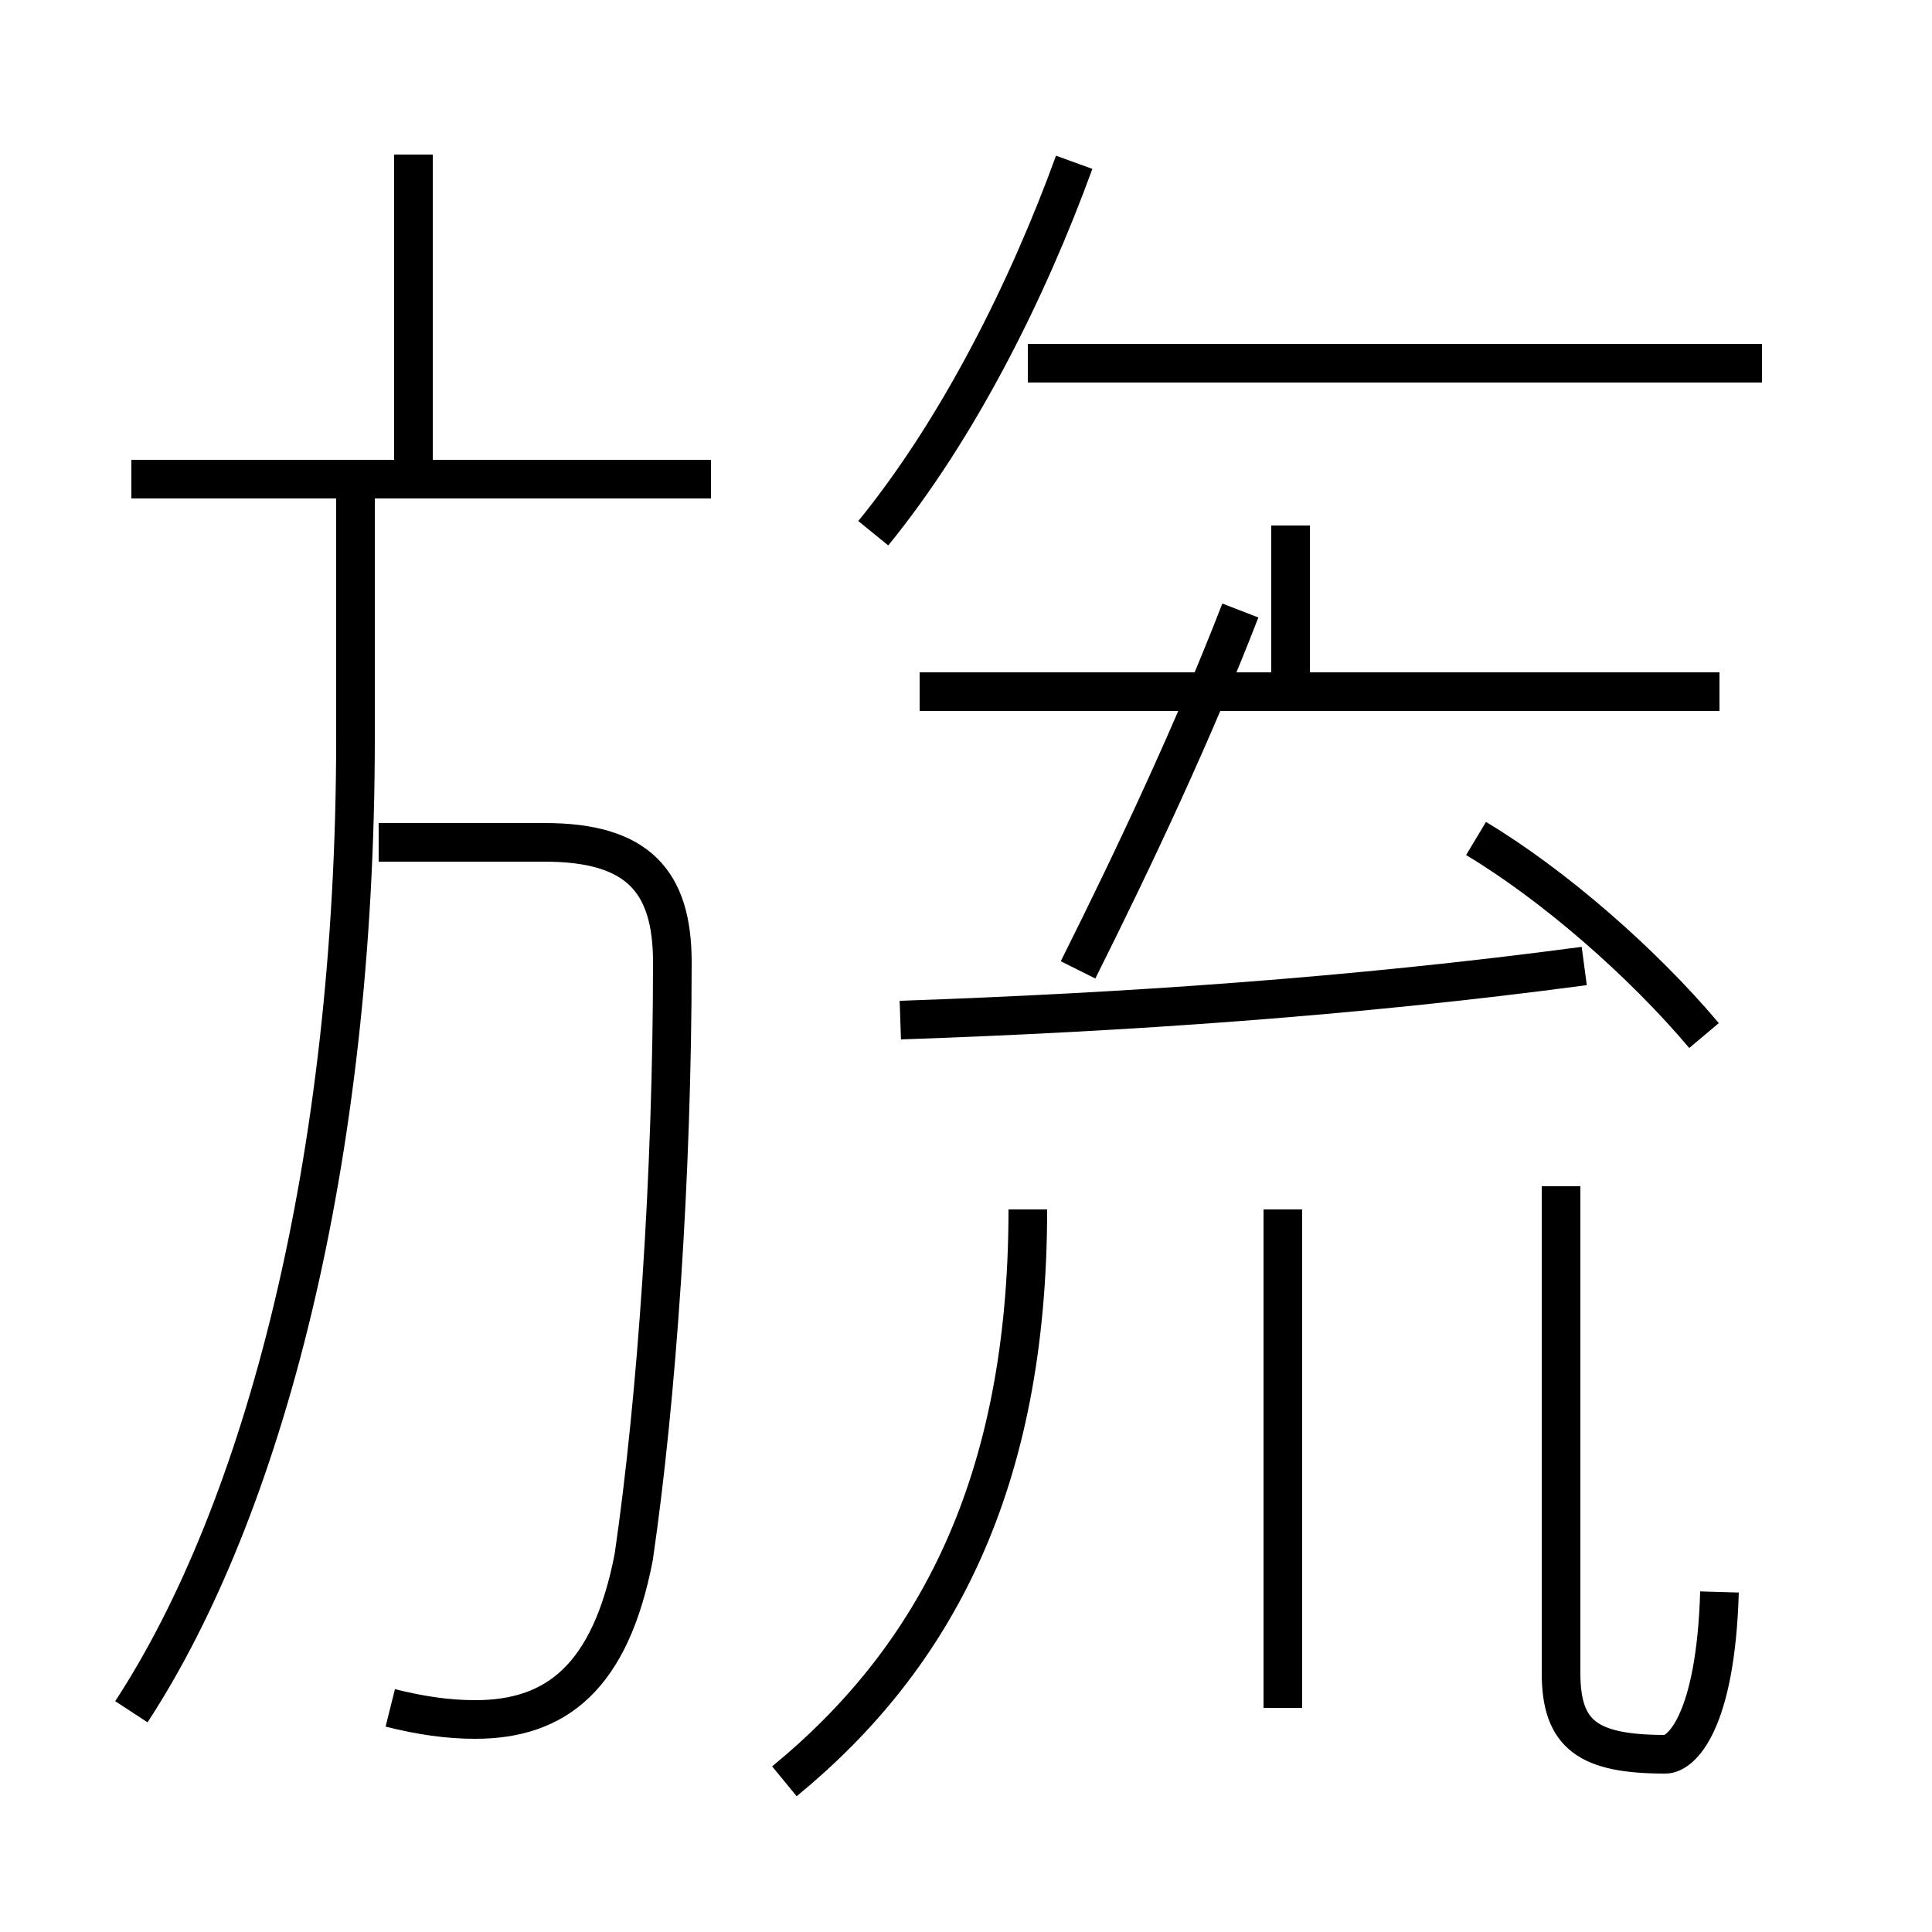<?xml version='1.0' encoding='utf8'?>
<svg viewBox="0.0 -6.0 50.0 50.0" version="1.1" xmlns="http://www.w3.org/2000/svg">
<rect x="0.0" y="-6.0" width="50.0" height="50.0" fill="#808080" stroke="none"/>
<rect x="-1000" y="-1000" width="2000" height="2000" stroke="white" fill="white"/>
<g style="fill:white;stroke:#000000;  stroke-width:1">
<path d="M 3.4 0.3 C 6.8 -4.9 9.2 -13.9 9.2 -24.9 L 9.2 -31.1 M 10.1 0.2 C 10.9 0.4 11.6 0.5 12.3 0.5 C 14.4 0.5 15.8 -0.6 16.4 -3.7 C 17.0 -7.8 17.4 -13.6 17.4 -19.1 C 17.4 -21.2 16.5 -22.2 14.1 -22.2 L 9.8 -22.2 M 20.3 2.1 C 24.2 -1.1 26.6 -5.6 26.6 -12.7 M 18.4 -31.6 L 3.4 -31.6 M 33.2 0.2 L 33.2 -12.7 M 10.7 -31.6 L 10.7 -40.0 M 44.5 -2.8 C 44.4 0.6 43.5 1.4 43.1 1.4 C 41.1 1.4 40.4 0.9 40.4 -0.7 L 40.4 -13.3 M 23.3 -17.6 C 29.1 -17.8 35.0 -18.2 41.0 -19.0 M 27.9 -18.9 C 29.4 -21.9 30.9 -25.1 32.1 -28.2 M 44.5 -26.1 L 23.8 -26.1 M 44.1 -17.2 C 42.5 -19.1 40.2 -21.1 38.2 -22.3 M 22.6 -30.2 C 24.8 -32.9 26.6 -36.5 27.8 -39.8 M 33.4 -26.1 L 33.4 -30.4 M 45.6 -34.6 L 26.6 -34.6" transform="translate(0.0 38.0)" />
</g>
</svg>